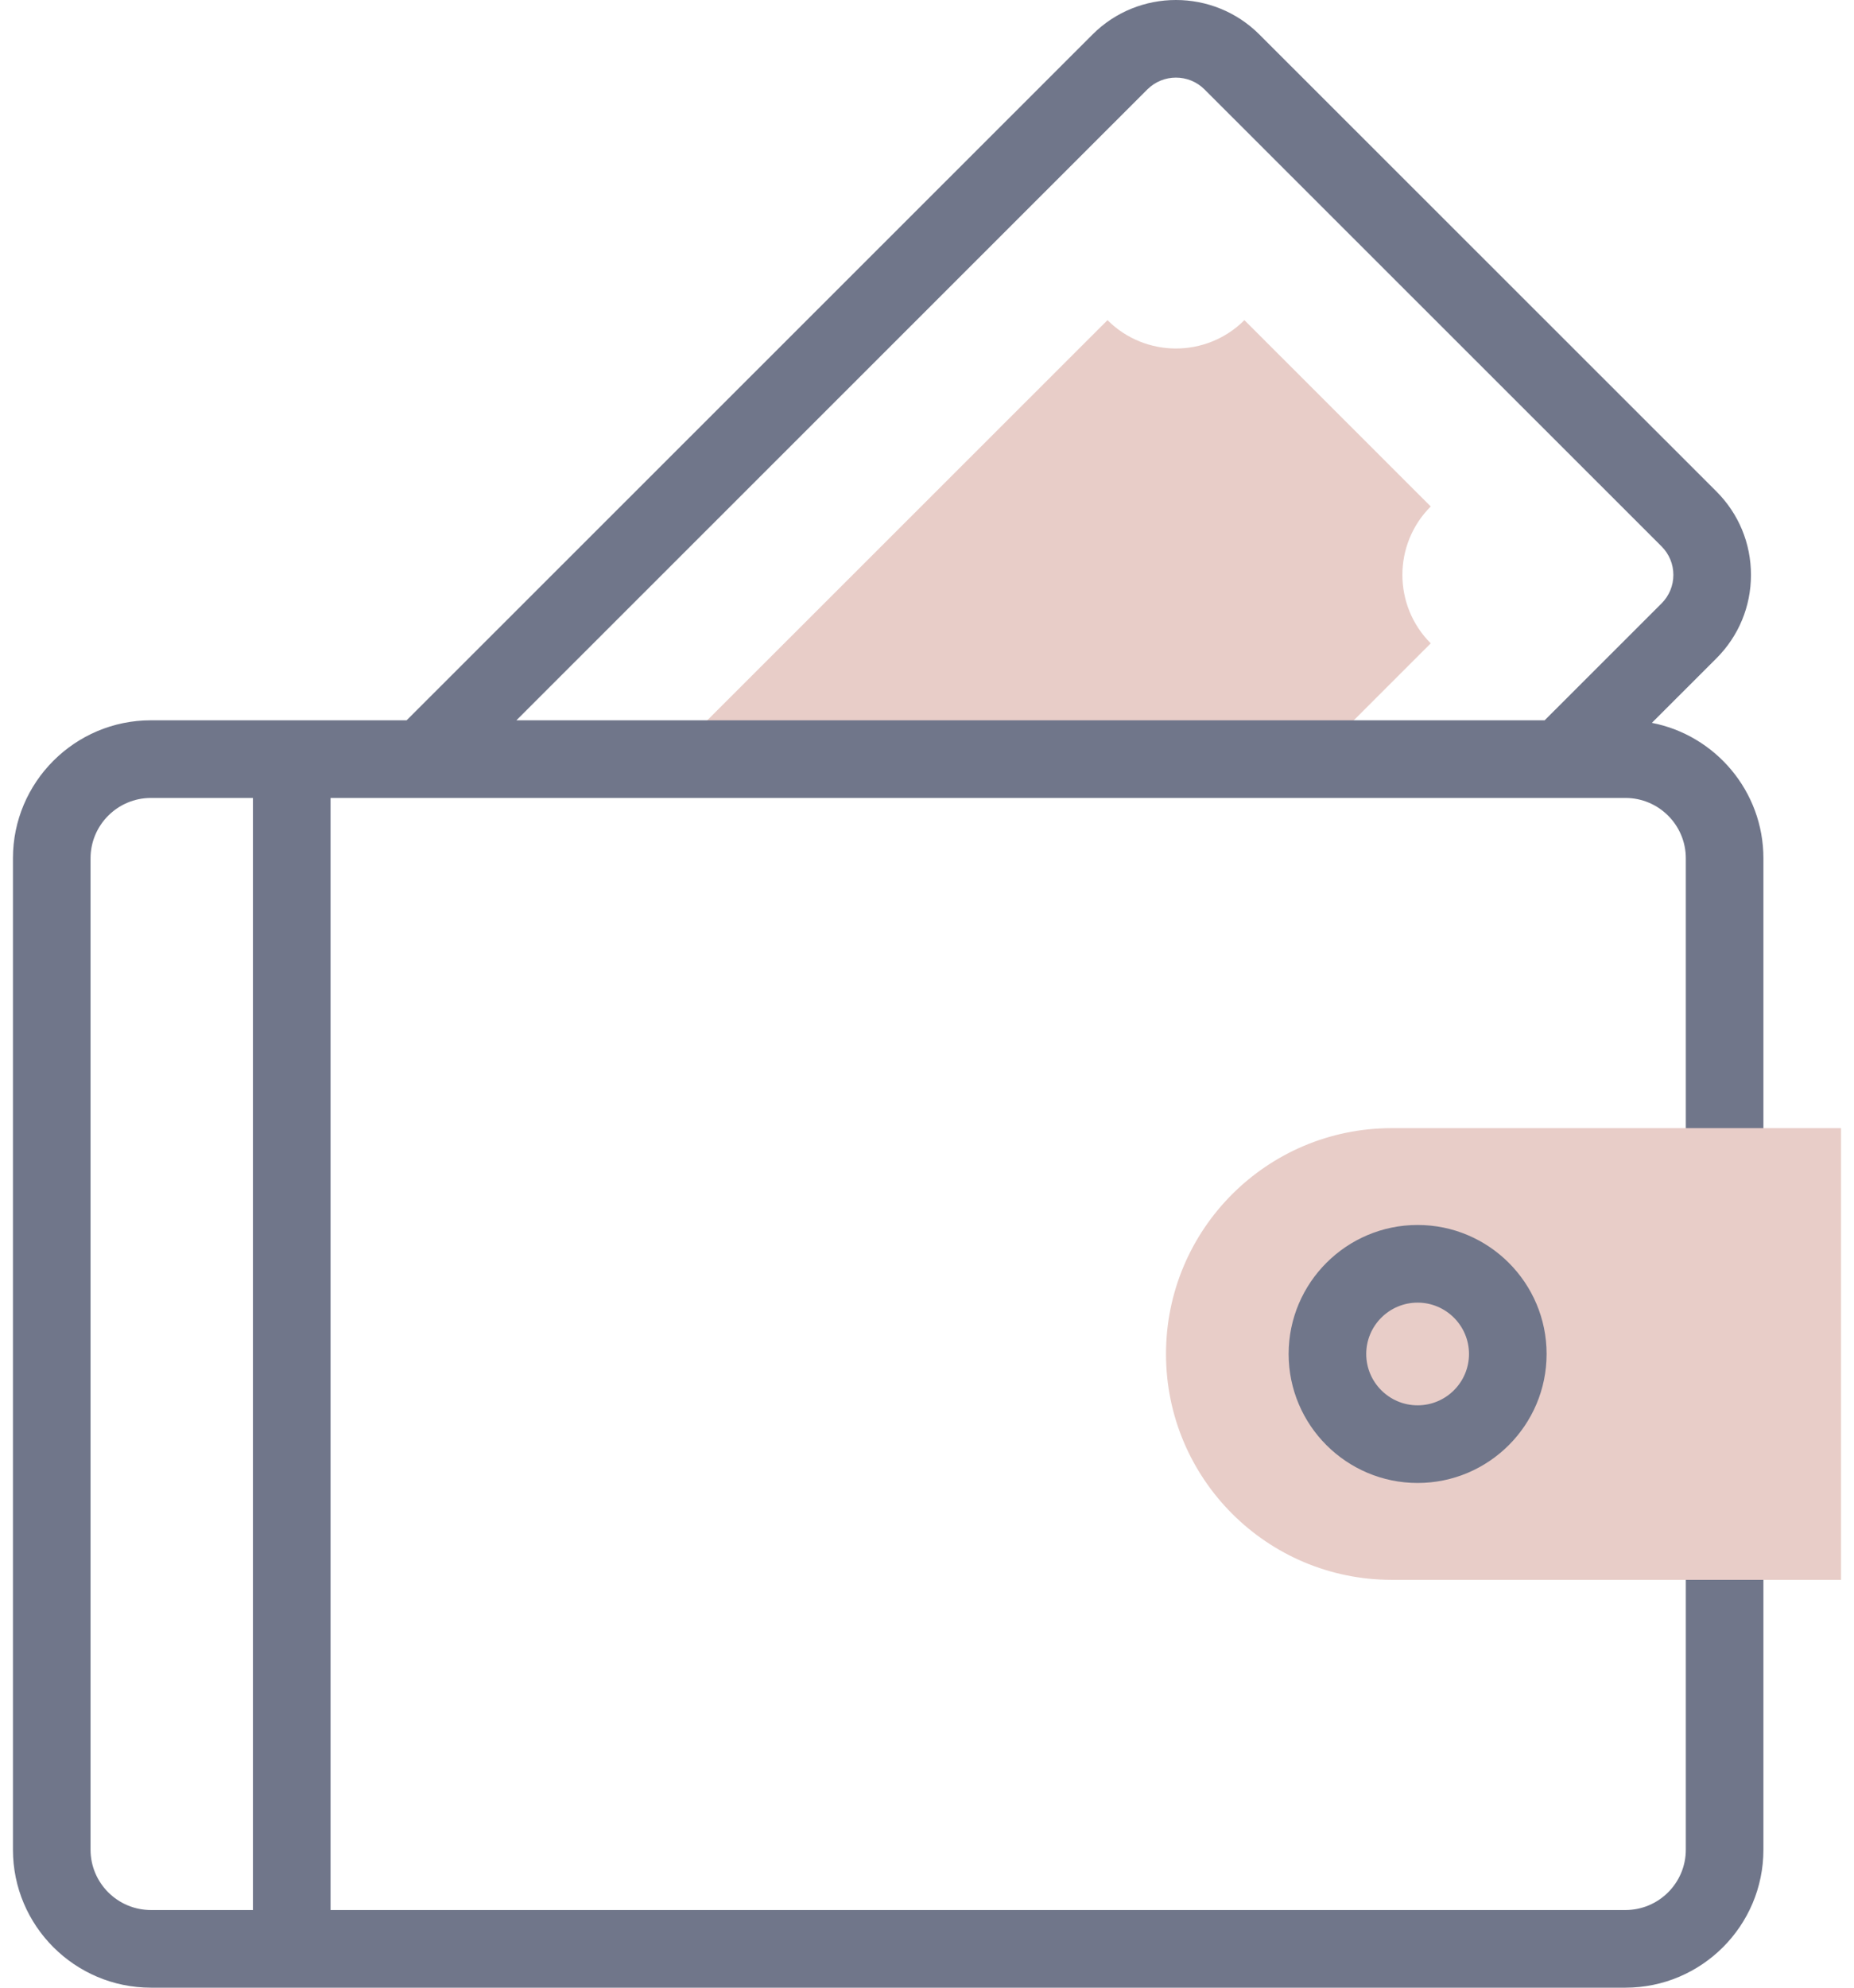 <svg width="56" height="60" viewBox="0 0 56 60" fill="none" xmlns="http://www.w3.org/2000/svg">
<path d="M39.718 22.915L43.215 19.42C42.074 18.279 42.074 16.429 43.215 15.288L37.587 9.664C36.445 10.805 34.594 10.805 33.452 9.664L20.19 22.915H39.718V22.915Z" fill="#E8CDC8"/>
<path d="M50.92 46.517V55.835C50.92 56.839 50.102 57.656 49.097 57.656H9.984V24.087H49.097C50.102 24.087 50.92 24.904 50.92 25.908V35.225H53.264V25.908C53.264 23.884 51.812 22.193 49.895 21.82L51.844 19.873C52.517 19.2 52.888 18.305 52.888 17.354C52.888 16.402 52.517 15.508 51.844 14.835L38.039 1.041C36.649 -0.347 34.389 -0.347 33 1.041L12.282 21.743H4.559C2.261 21.743 0.391 23.611 0.391 25.908V55.835C0.391 58.132 2.261 60 4.559 60H49.097C51.395 60 53.264 58.132 53.264 55.835V46.517H50.92V46.517ZM34.656 2.699C35.132 2.224 35.906 2.224 36.382 2.699L50.187 16.493C50.417 16.723 50.544 17.029 50.544 17.354C50.544 17.679 50.417 17.985 50.187 18.215L46.656 21.743H15.598L34.656 2.699ZM7.64 57.656H4.559C3.553 57.656 2.735 56.839 2.735 55.835V25.908C2.735 24.904 3.553 24.087 4.559 24.087H7.64V57.656Z" fill="#70768A"/>
<path d="M55.608 47.689H42.037C38.271 47.689 35.219 44.637 35.219 40.871C35.219 37.106 38.271 34.054 42.037 34.054H55.608V47.689Z" fill="#E8CDC8"/>
<path d="M42.819 44.765C40.671 44.765 38.923 43.019 38.923 40.871C38.923 38.724 40.671 36.977 42.819 36.977C44.967 36.977 46.715 38.724 46.715 40.871C46.715 43.019 44.967 44.765 42.819 44.765ZM42.819 39.321C41.963 39.321 41.267 40.017 41.267 40.871C41.267 41.726 41.963 42.421 42.819 42.421C43.675 42.421 44.371 41.726 44.371 40.871C44.371 40.017 43.675 39.321 42.819 39.321Z" fill="#70768A"/>
</svg>
